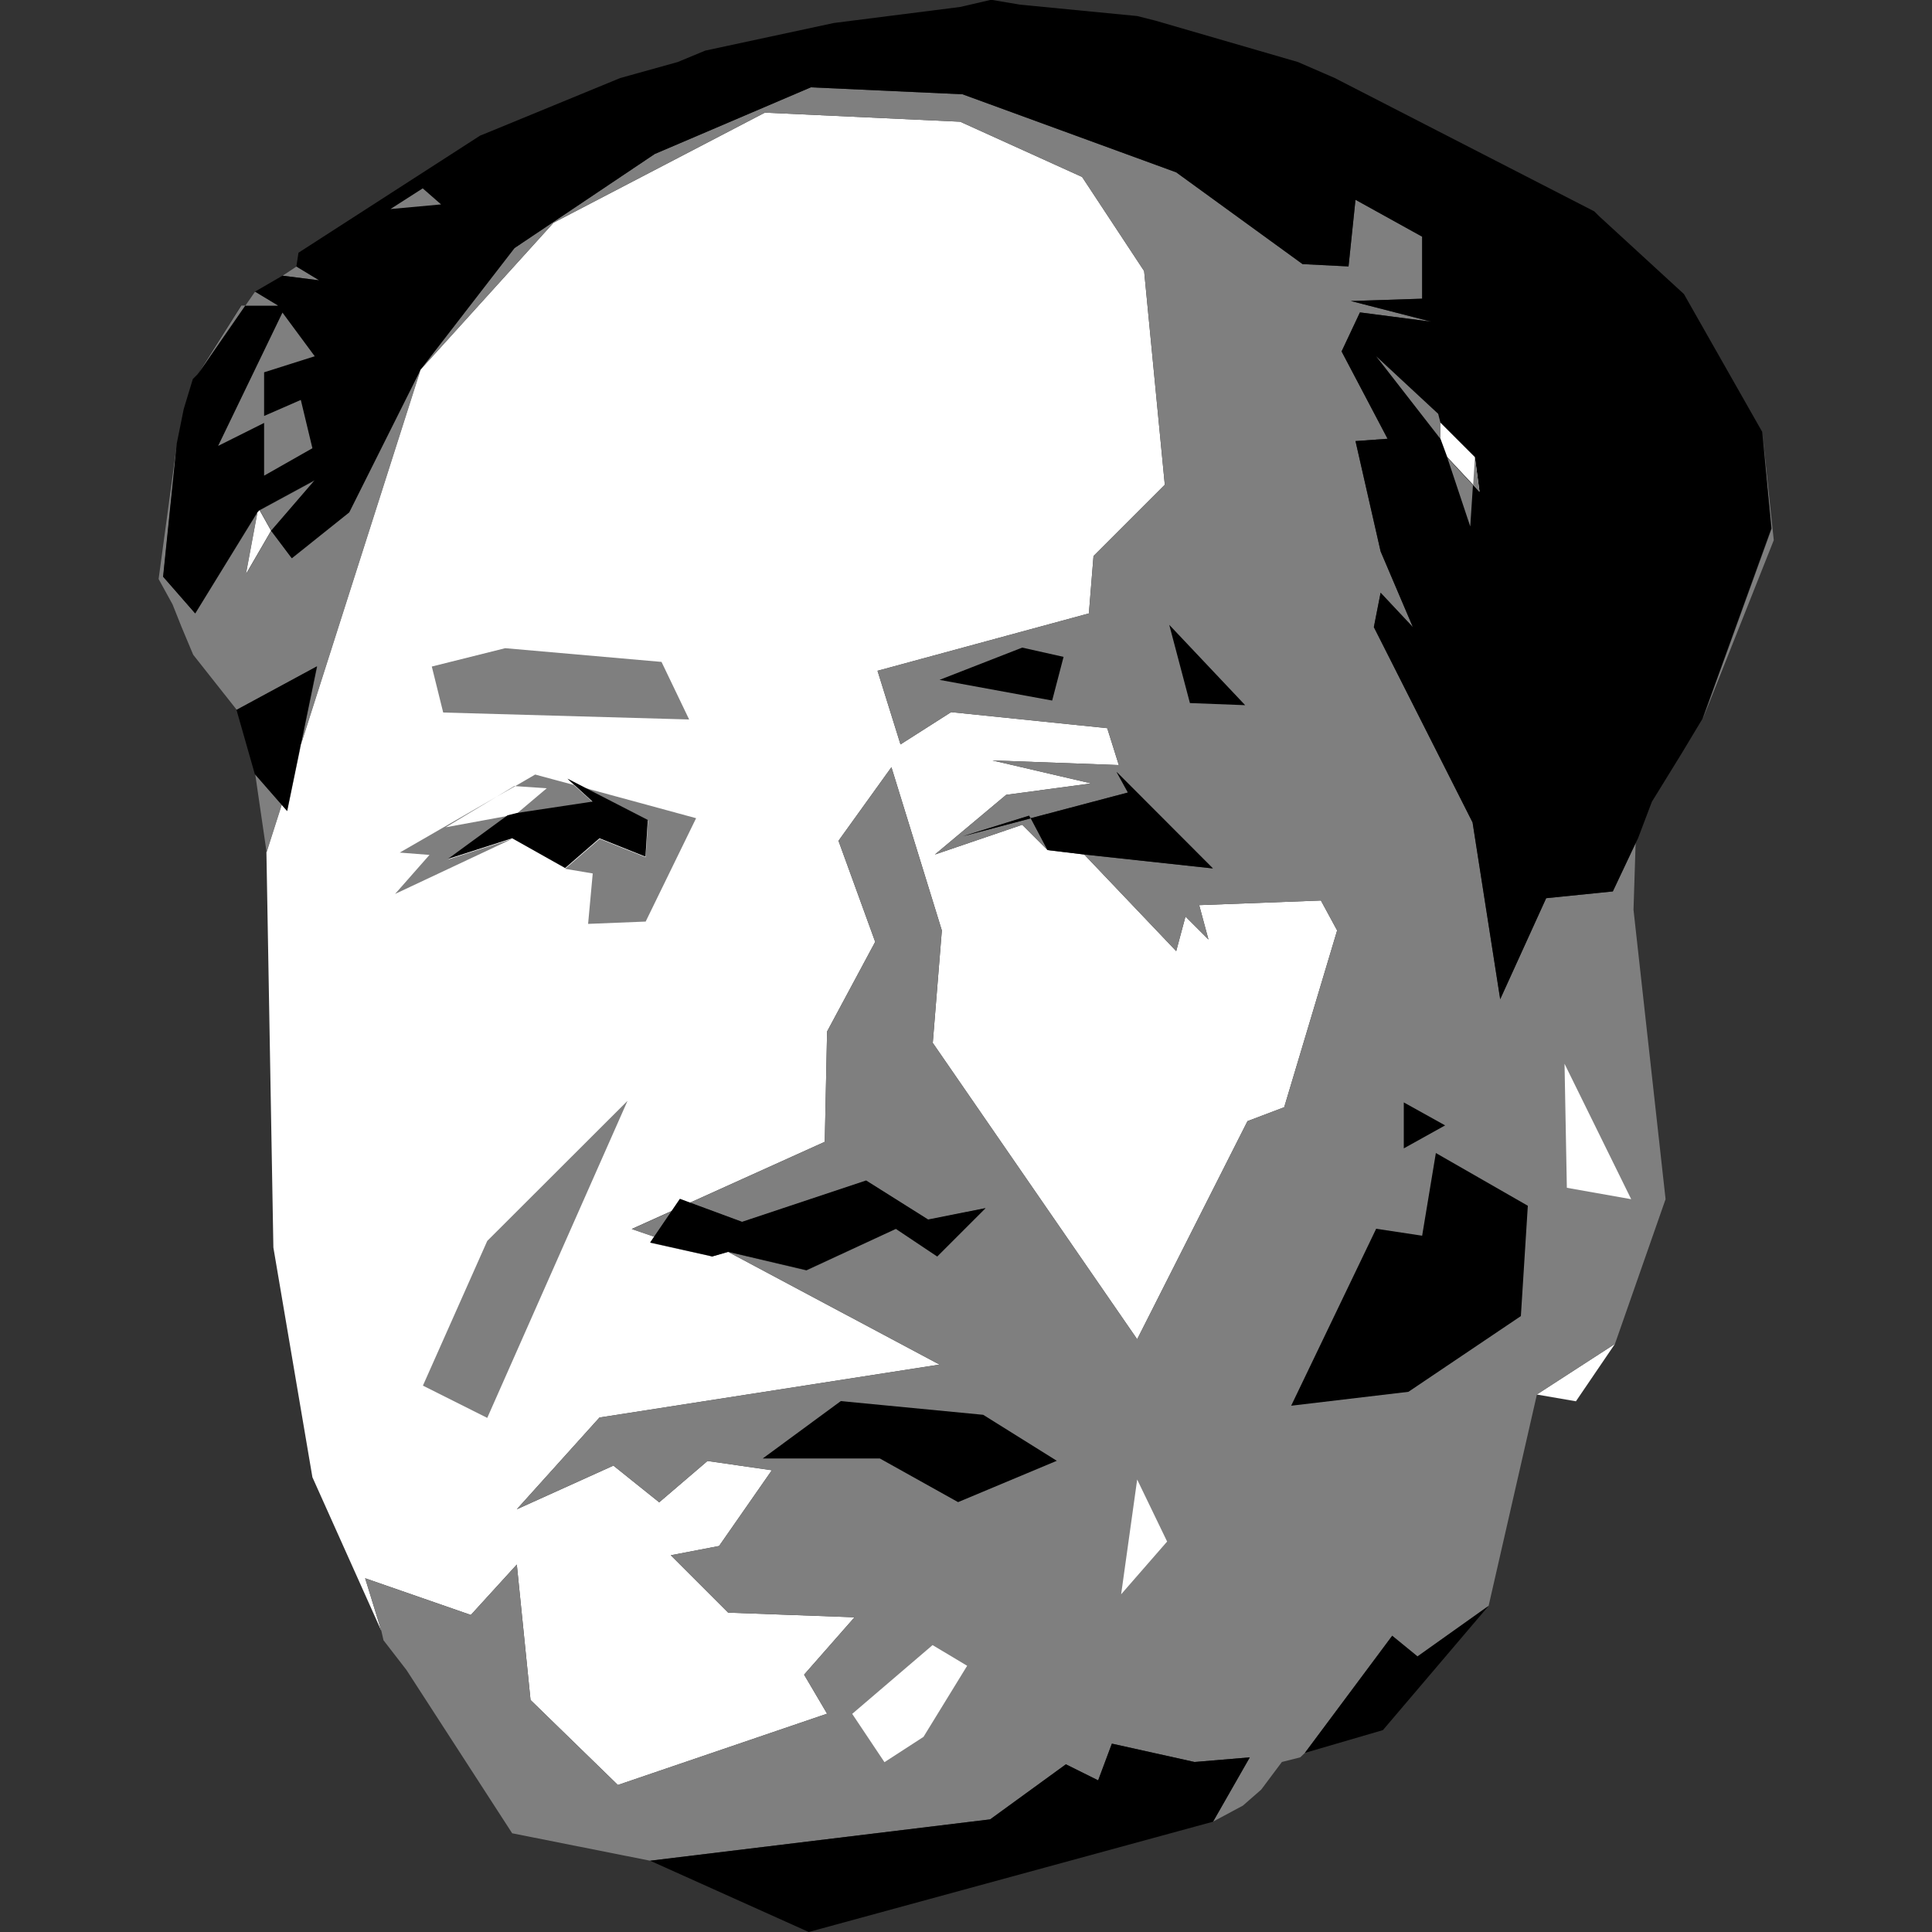 <svg version="1.2" xmlns="http://www.w3.org/2000/svg" viewBox="0 0 1000 1000" width="1000" height="1000">
	<rect x="0" y="0" width="1000" height="1000" fill="#333333" stroke="none"/>
	<title>mao2-svg</title>
	<style>
		.s0 { fill: #ffffff } 
		.s1 { fill: #7f7f7f } 
		.s2 { fill: #000000 } 
	</style>
	<g id="Layer 1">
		<path id="Path 0" class="s0" d="m217.6 191.4l68.9-76.1 109.4-57 101.1 4.7 63.1 28.6 32.1 48.7 10.7 110.6-36.9 36.9-2.4 29.7-109.4 29.7 11.9 38.1 26.2-16.7 80.8 8.3 6 19.1-65.4-2.4 51.1 11.9-44 5.9-36.9 30.9 45.2-15.4 13.1 13.1 19 2.3 47.6 50 4.8-17.9 11.9 11.9-4.8-17.8 63-2.4 8.4 15.5-27.4 91.5-19 7.2-57.1 112.9-105.8-153.4 4.7-58.2-26.1-84.5-27.4 38.1 19 52.3-24.9 46.4-1.2 57.1-99.9 45.1 41.6 14.3 8.3-2.4 109.4 58.3-176 27.4-42.8 47.5 50-22.6 23.7 19 25-21.4 33.3 4.8-27.3 39.2-25 4.8 29.7 29.7 65.4 2.4-26.1 29.7 11.9 20.2-108.3 36.9-45.2-44-7.1-70.1-23.8 26.1-54.7-19 8.4 27.3-35.7-79.6-20.2-118.9-3.6-204.6zm-83.3 72.6l6 10.7-13.1 22.6 6-32.1zm661.1 457.8l40.5-26.2-20.2 29.7z"/>
		<path id="Path 1" fill-rule="evenodd" class="s1" d="m217.6 191.4l48.7-63 72.6-48.7 80.8-34.5 78.5 3.6 110.6 40.4 65.4 47.5 23.8 1.2 3.6-34.5 34.5 19.1v32.1l-36.9 1.2 41.6 10.7-36.9-4.8-9.5 20.2 23.8 45.2-16.6 1.2 13 57.1 16.7 39.2-16.7-17.8-3.5 17.8 51.1 101.1 14.3 91.5 23.8-52.3 34.5-3.5 11.8-25-1.1 34.5 16.6 149.8-26.2 74.9-40.4 26.2-25 109.4-36.8 26.1-13.1-10.7-45.2 60.7-2.4 2.3-9.5 2.4-10.7 14.3-9.5 8.3-15.5 8.3 19.1-33.3-28.6 2.4-42.8-9.5-7.1 19-16.7-8.3-39.2 28.5-176 21.4-71.4-14.2-54.7-84.5-11.9-15.4-1.1-4.8-8.4-27.3 54.7 19 23.8-26.1 7.1 70.1 45.2 44 108.3-36.9-11.9-20.2 26.1-29.7-65.4-2.4-29.7-29.7 25-4.8 27.3-39.2-33.3-4.8-25 21.4-23.7-19-50 22.6 42.8-47.5 176-27.4-109.4-58.3 40.5 9.6 46.3-21.5 21.4 14.3 25-25-29.7 6-32.1-20.2-64.2 21.4-27-10h-0.1l69.9-31.6 1.2-57.1 24.9-46.4-19-52.3 27.4-38.1 26.1 84.5-4.7 58.2 105.8 153.4 57.1-112.9 19-7.2 27.4-91.5-8.4-15.5-63 2.4 4.8 17.8-11.9-11.9-4.8 17.9-47.6-50 66.6 7.2-49.9-50 5.9 10.7-50.3 13.3 8.7 16.5-13.1-13.1-45.2 15.4 36.9-30.9 44-5.9-51.1-11.9 65.4 2.4-6-19.1-80.8-8.3-26.2 16.7-11.9-38.1 109.4-29.7 2.4-29.7 36.9-36.9-10.7-110.6-32.1-48.7-63.1-28.6-101.1-4.7-109.4 57zm139.5 431.2l-9.2 4.1 4.1-6 5 1.9zm-18.4 17.6l30 10.2-32.1-7.1zm-11.7-4l20.9-9.4-9.2 13.4zm206.5-212.6l-0.8-1.4-34.5 10.7zm-387.2-280.9l7.1-4.7 11.9 7.1zm-5.9 132l10.7 14.3 29.7-23.8 36.9-73.7-61.9 193.9 8.4-40.5-41.6 22.6-22.6-28.6-6-14.3-4.7-11.8-7.2-13.1 9.5-70.2-7.1 69 16.6 19 32.2-52.3-6 32.1zm-2.4 166.5l-5.9-40.5 13.8 15.8zm7.9-24.6l9.9-31.1-7.1 34.3zm735.4-44.3l35.7-98.7-4.8-49.9 5.9 55.9zm-746.8-108.2l28.6-15.5-22.6 26.2z"/>
		<path id="Path 2" fill-rule="evenodd" class="s2" d="m497 3.6l15.5-3.6h1.2l14.2 2.4 60.7 5.9 9.5 2.4 73.7 21.4 19.1 8.3 134.3 69 2.4 2.4 44 40.4 40.5 71.3 4.7 50-35.7 98.7-10.7 17.8-15.4 25-7.2 19-1.2 2.4-11.8 25-34.5 3.5-23.8 52.3-14.3-91.5-51.1-101.1 3.5-17.8 16.7 17.8-16.7-39.2-13-57.1 16.6-1.2-23.8-45.2 9.5-20.2 36.9 4.8-41.6-10.7 36.9-1.2v-32.1l-34.5-19.1-3.6 34.5-23.8-1.2-65.4-47.5-110.6-40.4-78.5-3.6-80.8 34.5-72.6 48.7-48.7 63-36.9 73.8-29.7 23.7-10.7-14.2 22.6-26.2-28.6 15.5-1.2 1.2-32.1 52.3-16.6-19 7.1-69 3.6-17.8 4.7-15.5 2.4-2.4 22.6-35.7h19l-11.9-7.1 14.3-8.3 19 2.4-11.8-7.2 1.1-7.1 94-60.6 5.9-2.4 66.6-27.4 29.8-8.3 14.2-5.9 66.6-14.3zm-374.6 363.8l41.6-22.5-15.4 74.9-16.7-19.1zm419.8 72.6l-8.7-16.5 50.3-13.3-5.9-10.7 49.9 50-66.5-7.2zm-8.8-16.4l-35.2 9.3 34.4-10.7zm142 483.7l45.2-60.6 13.1 10.7 36.8-26.2-54.7 64.3zm-57.1 4.7l28.6-2.4-19 33.3-209.3 57.1-82.1-36.9 176-21.4 39.2-28.5 16.7 8.3 7.1-19z"/>
		<path id="Path 3" fill-rule="evenodd" class="s0" d="m745.6 227.1v-8.3l17.8 17.8 2.4 17.9-16.7-17.9zm-478 193.8l15.4-13-16.6-1.2-35.7 21.4 32.1-6zm543.4 193.9l33.3 5.9-34.5-70.1zm-230.7 210.4l23.8-27.3-15.5-32.1zm-139.2 61.9l16.7 25 20.2-13.1 22.6-36.8-17.9-10.7z"/>
		<path id="Path 4" fill-rule="evenodd" class="s1" d="m218.8 97.5l9.5 8.3-26.2 2.4zm-116.5 96.3l24.7-35.7h-2.1zm24.7-35.6h16.9l-11.9-7.2zm-14.1 72.6l23.8-11.9v27.3l25-14.2-6-25-19 8.3v-22.6l26.2-8.3-16.7-22.6zm632.7-11.9l-1.2-4.7-32.1-29.8 33.3 42.8zm17.8 17.9l-0.9 14.2 3.3 3.6zm-1 14.3l-13.3-14.3 11.9 35.7zm-538.9 93.9l5.9 23.8 127.3 3.6-14.3-29.8-80.9-7.1zm8.3 99.9l31-22.6-32.1 5.9 26.3-15.8 9.7-5.5-0.4-0.1-9.3 5.6-50.1 28.9 15.4 1.2-17.8 20.2 60.6-28.5zm34.9-38l16.3 1.1-15.5 13.1 39.3-5.9-9.8-8.9-20-5.4zm35.9 0.9l32.8 16.9-1.2 19-23.8-9.5-17.9 15.5 14.3 2.4-2.4 26.1 29.8-1.2 26.1-53.5zm-8.8-4.5l3.4 3 5.4 1.5zm-41.6 239l-33.3 74.9 33.3 16.7 72.6-164.1z"/>
		<path id="Path 5" fill-rule="evenodd" class="s2" d="m605.2 323.4l39.3 41.6-28.6-1.1zm-76.1 11.8l21.4 4.8-5.9 22.6-58.3-10.7zm-261.6 85.6l39.2-5.9-13-11.9 41.6 21.4-1.2 19-23.8-9.5-17.8 15.4-27.4-15.4-33.3 10.7 30.9-22.6zm459.1 149.8l21.4 11.9-21.4 11.9zm16.6 26.2l47.6 27.3-3.6 57.1-58.2 39.2-60.7 7.2 44-91.6 23.8 3.6zm-374.6 53.5l-32.1-7.2 15.4-22.6 32.2 11.9 64.2-21.4 32.1 20.2 29.7-5.9-25 25-21.4-14.3-46.3 21.4-40.5-9.5zm66.6 74.9l73.7 7.1 38.1 23.8-51.1 21.4-40.5-22.6h-60.6z"/>
	</g>
</svg>